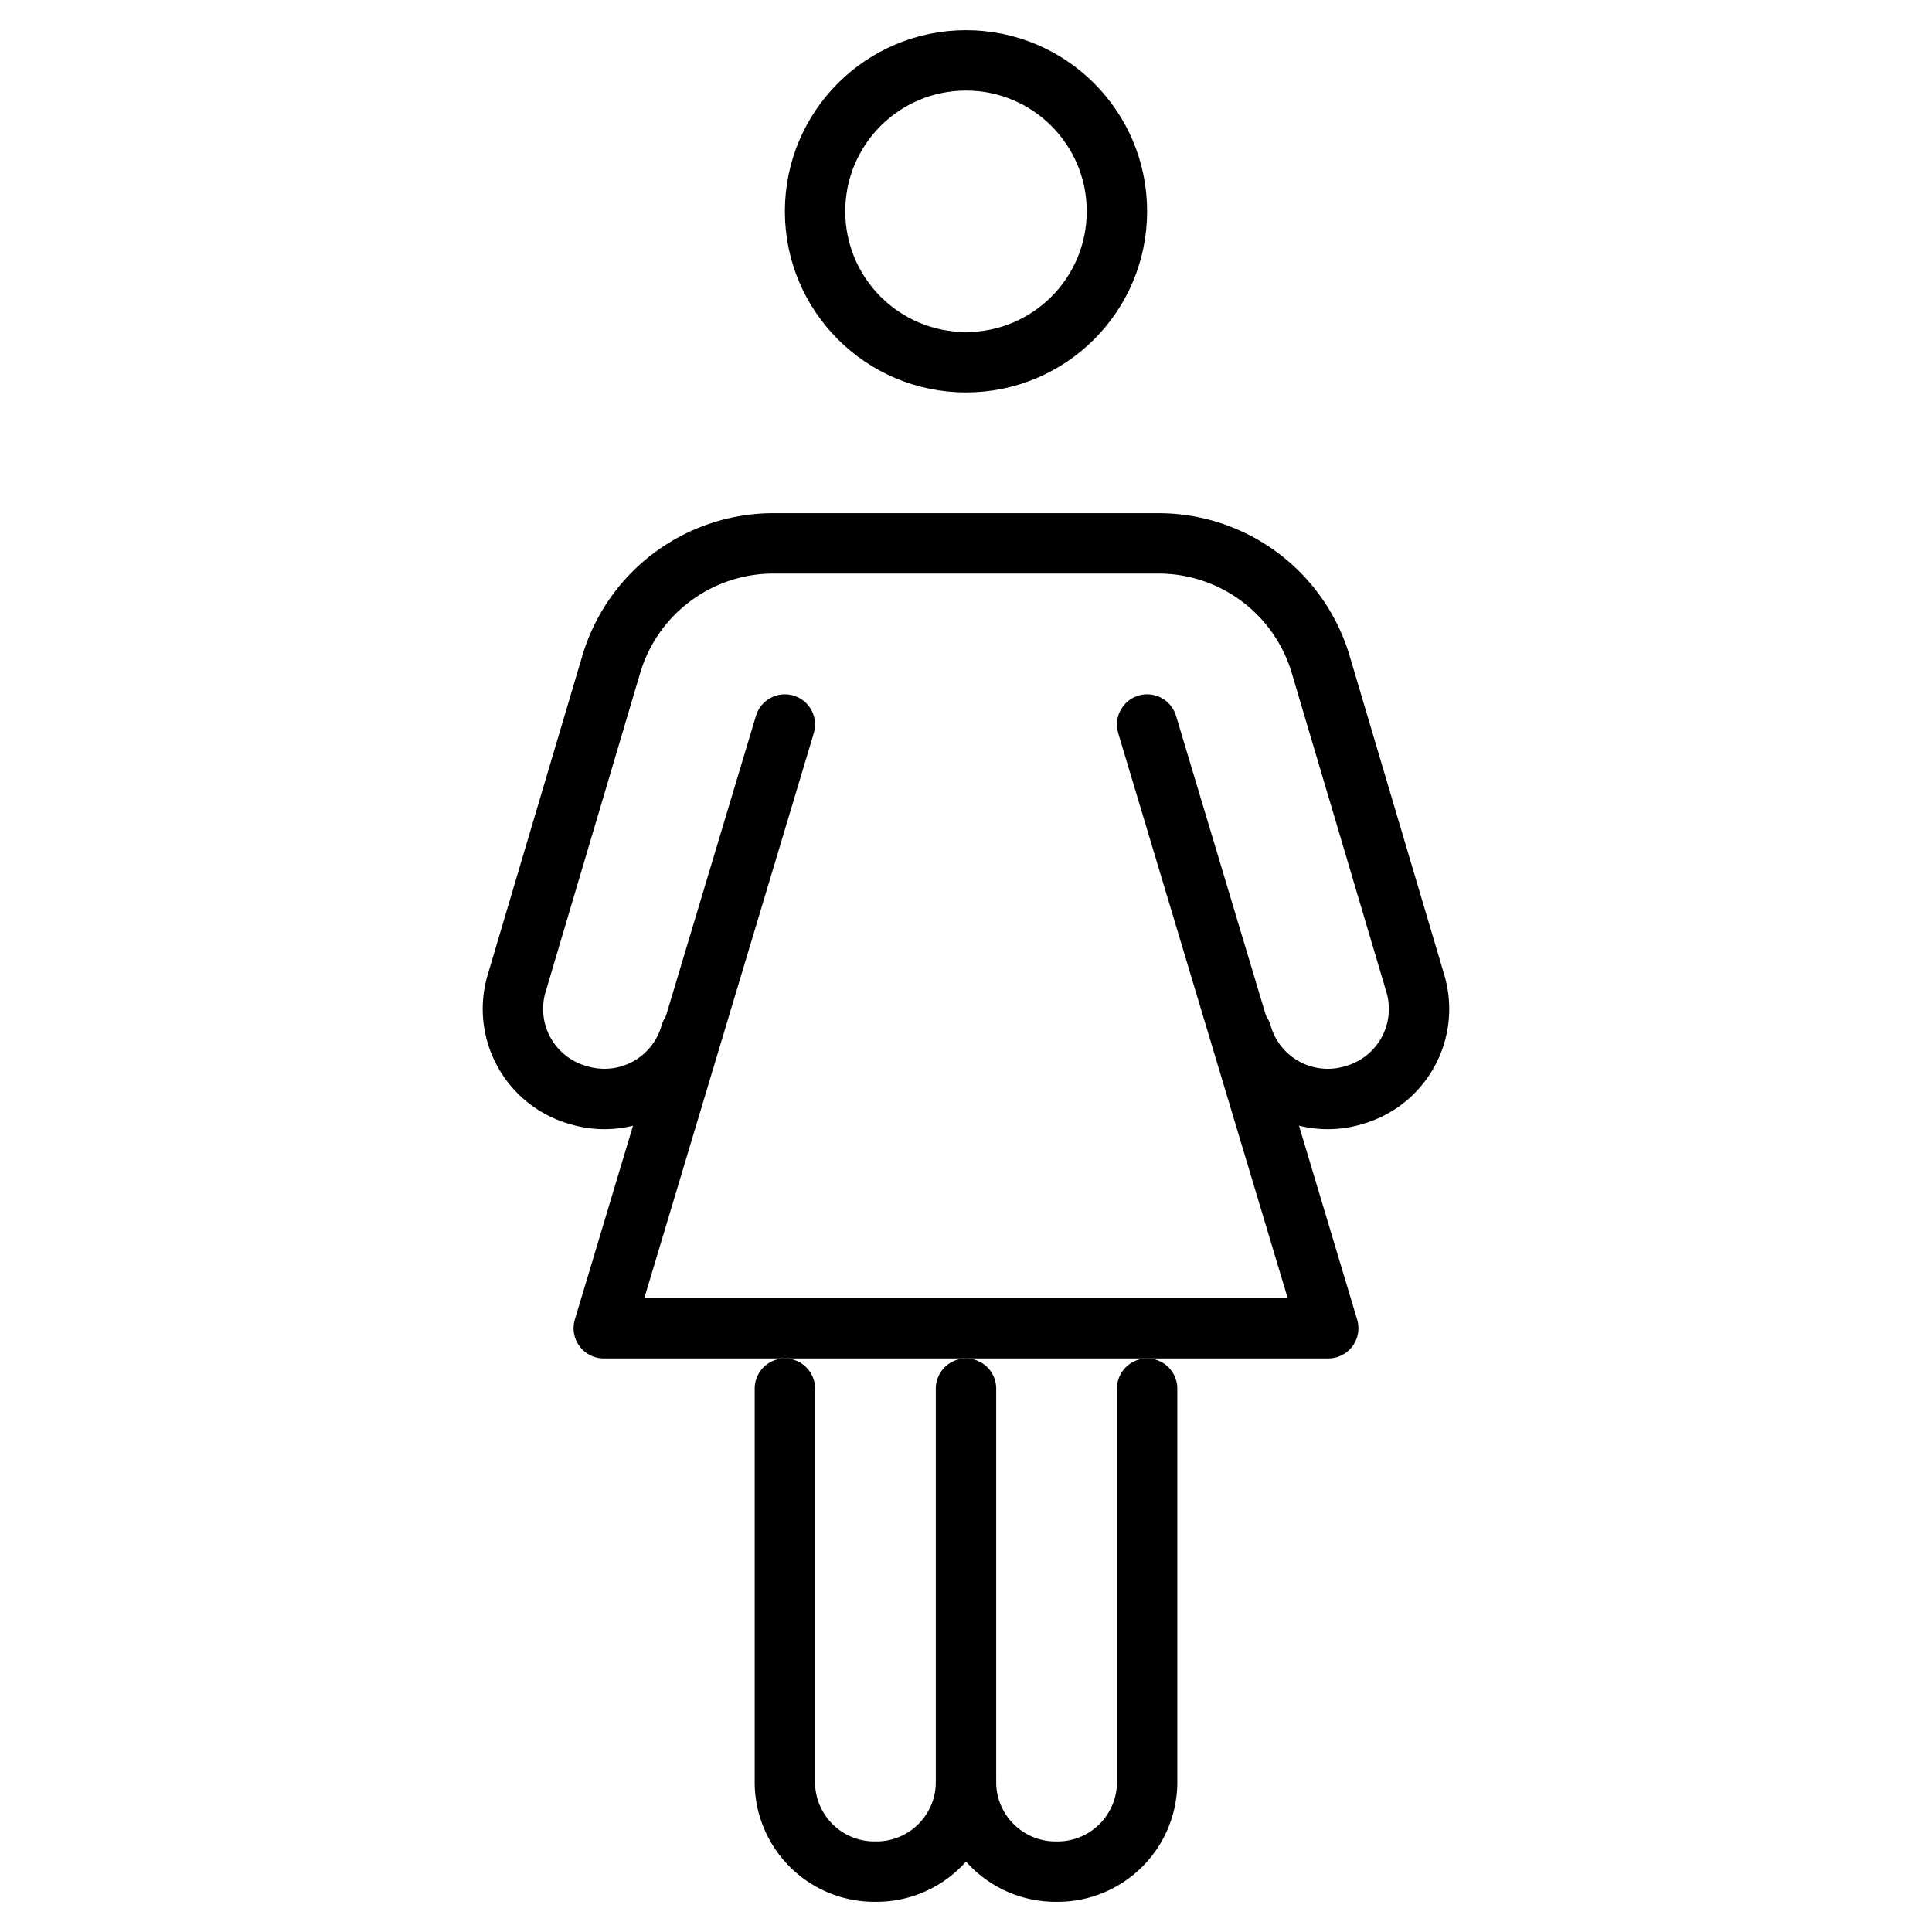 <svg viewBox="0 0 512 512"><path fill="none" stroke="currentColor" stroke-linecap="round" stroke-miterlimit="10" stroke-width="16" d="M208 368v104a23.73 23.73 0 0 0 24 24h0a23.73 23.73 0 0 0 24-24"/><path fill="none" stroke="currentColor" stroke-linecap="round" stroke-miterlimit="10" stroke-width="16" d="M256 368v104a23.73 23.73 0 0 0 24 24h0a23.73 23.73 0 0 0 24-24V368m-121-94a23.73 23.73 0 0 1-29.84 16.18h0a23.72 23.72 0 0 1-16.17-29.84l25-84.28A44.85 44.85 0 0 1 205 144h102a44.85 44.85 0 0 1 43 32.08l25 84.28a23.72 23.72 0 0 1-16.17 29.84h0a23.73 23.73 0 0 1-29.78-16.2"/><circle cx="256" cy="56" r="40" fill="none" stroke="currentColor" stroke-linecap="round" stroke-miterlimit="10" stroke-width="16"/><path fill="none" stroke="currentColor" stroke-linecap="round" stroke-linejoin="round" stroke-width="16" d="m208 192-48 160h192l-48-160"/></svg>